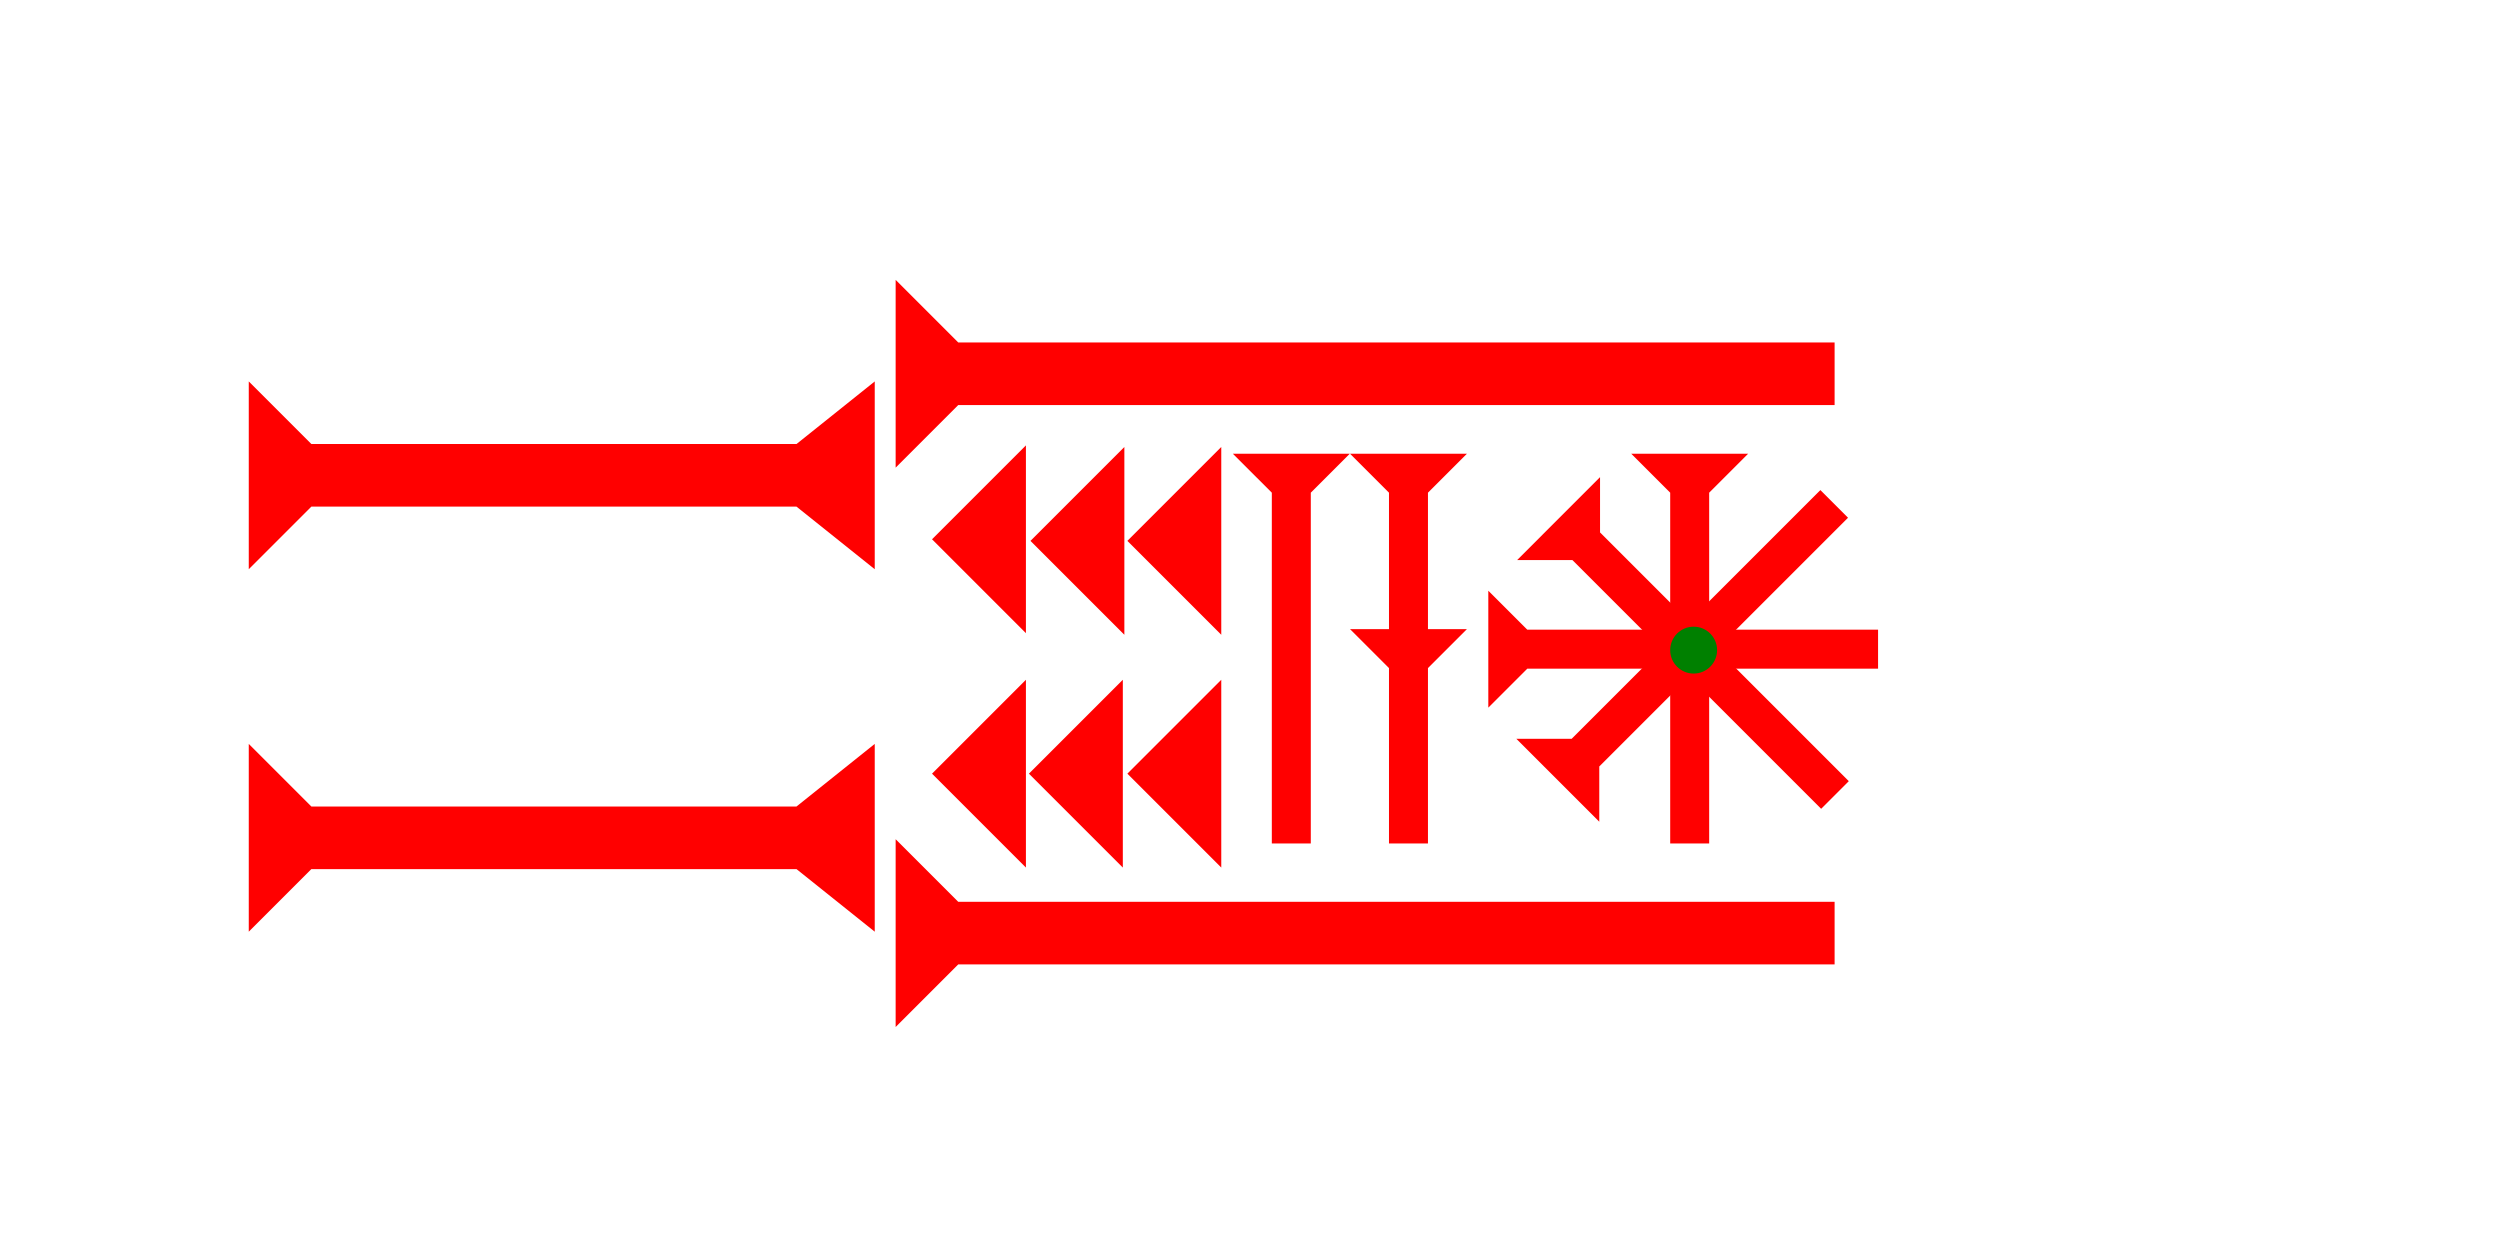 <?xml version="1.0" encoding="UTF-8" standalone="no"?>
<svg
   xmlns:dc="http://purl.org/dc/elements/1.1/"
   xmlns:cc="http://creativecommons.org/ns#"
   xmlns:rdf="http://www.w3.org/1999/02/22-rdf-syntax-ns#"
   xmlns:svg="http://www.w3.org/2000/svg"
   xmlns="http://www.w3.org/2000/svg"
   width="160"
   height="80"
   viewBox="0 0 42.333 21.167"
   version="1.1"
   id="svg8">
  <defs
     id="defs2" />
  <g
     id="layer1">
    <polygon
       points="4,4 0,0 12,0 8,4 8,60 4,60 "
       style="fill:#ff0000"
       id="polygon855"
       transform="matrix(0,-0.265,0.265,0,15.166,7.919)">
      <title
         id="title944">Right Horizontal Mark, RH</title>
    </polygon>
    <polygon
       points="4,4 0,0 12,0 8,4 8,60 4,60 "
       style="fill:#ff0000"
       id="polygon854"
       transform="matrix(0,-0.265,0.265,0,15.166,17.391)">
      <title
         id="title946">Right Horizontal Mark, RH</title>
    </polygon>
    <polygon
       points="6,12 0,6 6,0 "
       style="fill:#ff0000"
       id="polygon890"
       transform="matrix(0.265,0,0,0.265,17.449,7.569)">
      <title
         id="title904">Heel Mark, HE</title>
    </polygon>
    <polygon
       points="0,6 6,0 6,12 "
       style="fill:#ff0000"
       id="polygon908"
       transform="matrix(0.265,0,0,0.265,17.423,11.511)">
      <title
         id="title906">Heel Mark, HE</title>
    </polygon>
    <polygon
       points="6,0 6,12 0,6 "
       style="fill:#ff0000"
       id="polygon912"
       transform="matrix(0.265,0,0,0.265,15.782,11.511)">
      <title
         id="title910">Heel Mark, HE</title>
    </polygon>
    <polygon
       points="6,0 6,12 0,6 "
       style="fill:#ff0000"
       id="polygon916"
       transform="matrix(0.265,0,0,0.265,15.782,7.542)">
      <title
         id="title914">Heel Mark, HE</title>
    </polygon>
    <polygon
       points="8,35 12,40 0,40 4,35 4,4 0,0 12,0 8,4 "
       style="fill:#ff0000"
       id="polygon866"
       transform="matrix(0,-0.265,0.265,0,4.212,9.639)">
      <title
         id="title880">Right Horizontal Barbell Mark, RHBB</title>
    </polygon>
    <polygon
       points="8,35 12,40 0,40 4,35 4,4 0,0 12,0 8,4 "
       style="fill:#ff0000"
       id="polygon940"
       transform="matrix(0,-0.265,0.265,0,4.212,15.777)">
      <title
         id="title938">Right Horizontal Barbell Mark, RHBB</title>
    </polygon>
    <polygon
       points="6,0 6,12 0,6 "
       style="fill:#ff0000"
       id="polygon950"
       transform="matrix(0.265,0,0,0.265,19.09,11.511)">
      <title
         id="title948">Heel Mark, HE</title>
    </polygon>
    <polygon
       points="6,0 6,12 0,6 "
       style="fill:#ff0000"
       id="polygon954"
       transform="matrix(0.265,0,0,0.265,19.09,7.569)">
      <title
         id="title952">Heel Mark, HE</title>
    </polygon>
    <g
       id="g857"
       transform="matrix(0.165,0,0,0.165,20.876,7.683)">
      <title
         id="title853">Down Vertical Mark, DV</title>
      <polygon
         points="8,4 8,40 4,40 4,4 0,0 12,0 "
         style="fill:#ff0000"
         id="polygon855-9" />
    </g>
    <polygon
       points="12,0 8,4 8,18 12,18 8,22 8,40 4,40 4,22 0,18 4,18 4,4 0,0 "
       style="fill:#ff0000"
       id="polygon851"
       transform="matrix(0.165,0,0,0.165,22.86,7.683)">
      <title
         id="title1084">Down Vertical Head-to-Tail Mark, DVHT</title>
    </polygon>
    <g
       id="g1064"
       transform="matrix(0.165,0,0,0.165,27.622,7.683)">
      <title
         id="title1060">Down Vertical Mark, DV</title>
      <polygon
         points="8,4 8,40 4,40 4,4 0,0 12,0 "
         style="fill:#ff0000"
         id="polygon1062" />
    </g>
    <g
       id="g1070"
       transform="matrix(0,-0.165,0.165,0,25.202,11.983)">
      <title
         id="title1066">Right Horizontal Mark, RH</title>
      <polygon
         points="0,0 12,0 8,4 8,40 4,40 4,4 "
         style="fill:#ff0000"
         id="polygon1068" />
    </g>
    <g
       id="g1076"
       transform="matrix(0.117,-0.117,0.117,0.117,25.69,9.484)">
      <title
         id="title1072">Right Down Diagonal Mark, RDD</title>
      <polygon
         points="4,4 0,0 12,0 8,4 8,40 4,40 "
         style="fill:#ff0000"
         id="polygon1074" />
    </g>
    <g
       id="g1082"
       transform="matrix(-0.117,-0.117,0.117,-0.117,27.081,13.915)">
      <title
         id="title1078">Right Up Diagonal Mark, RUD</title>
      <polygon
         points="4,4 0,0 12,0 8,4 8,40 4,40 "
         style="fill:#ff0000"
         id="polygon1080" />
    </g>
    <circle
       style="fill:#008000;fill-rule:evenodd;stroke-width:0.132"
       id="path839"
       cx="28.679"
       cy="11.009"
       r="0.397">
      <title
         id="title1102">4 Touch Connector, 4T</title>
    </circle>
  </g>
</svg>
